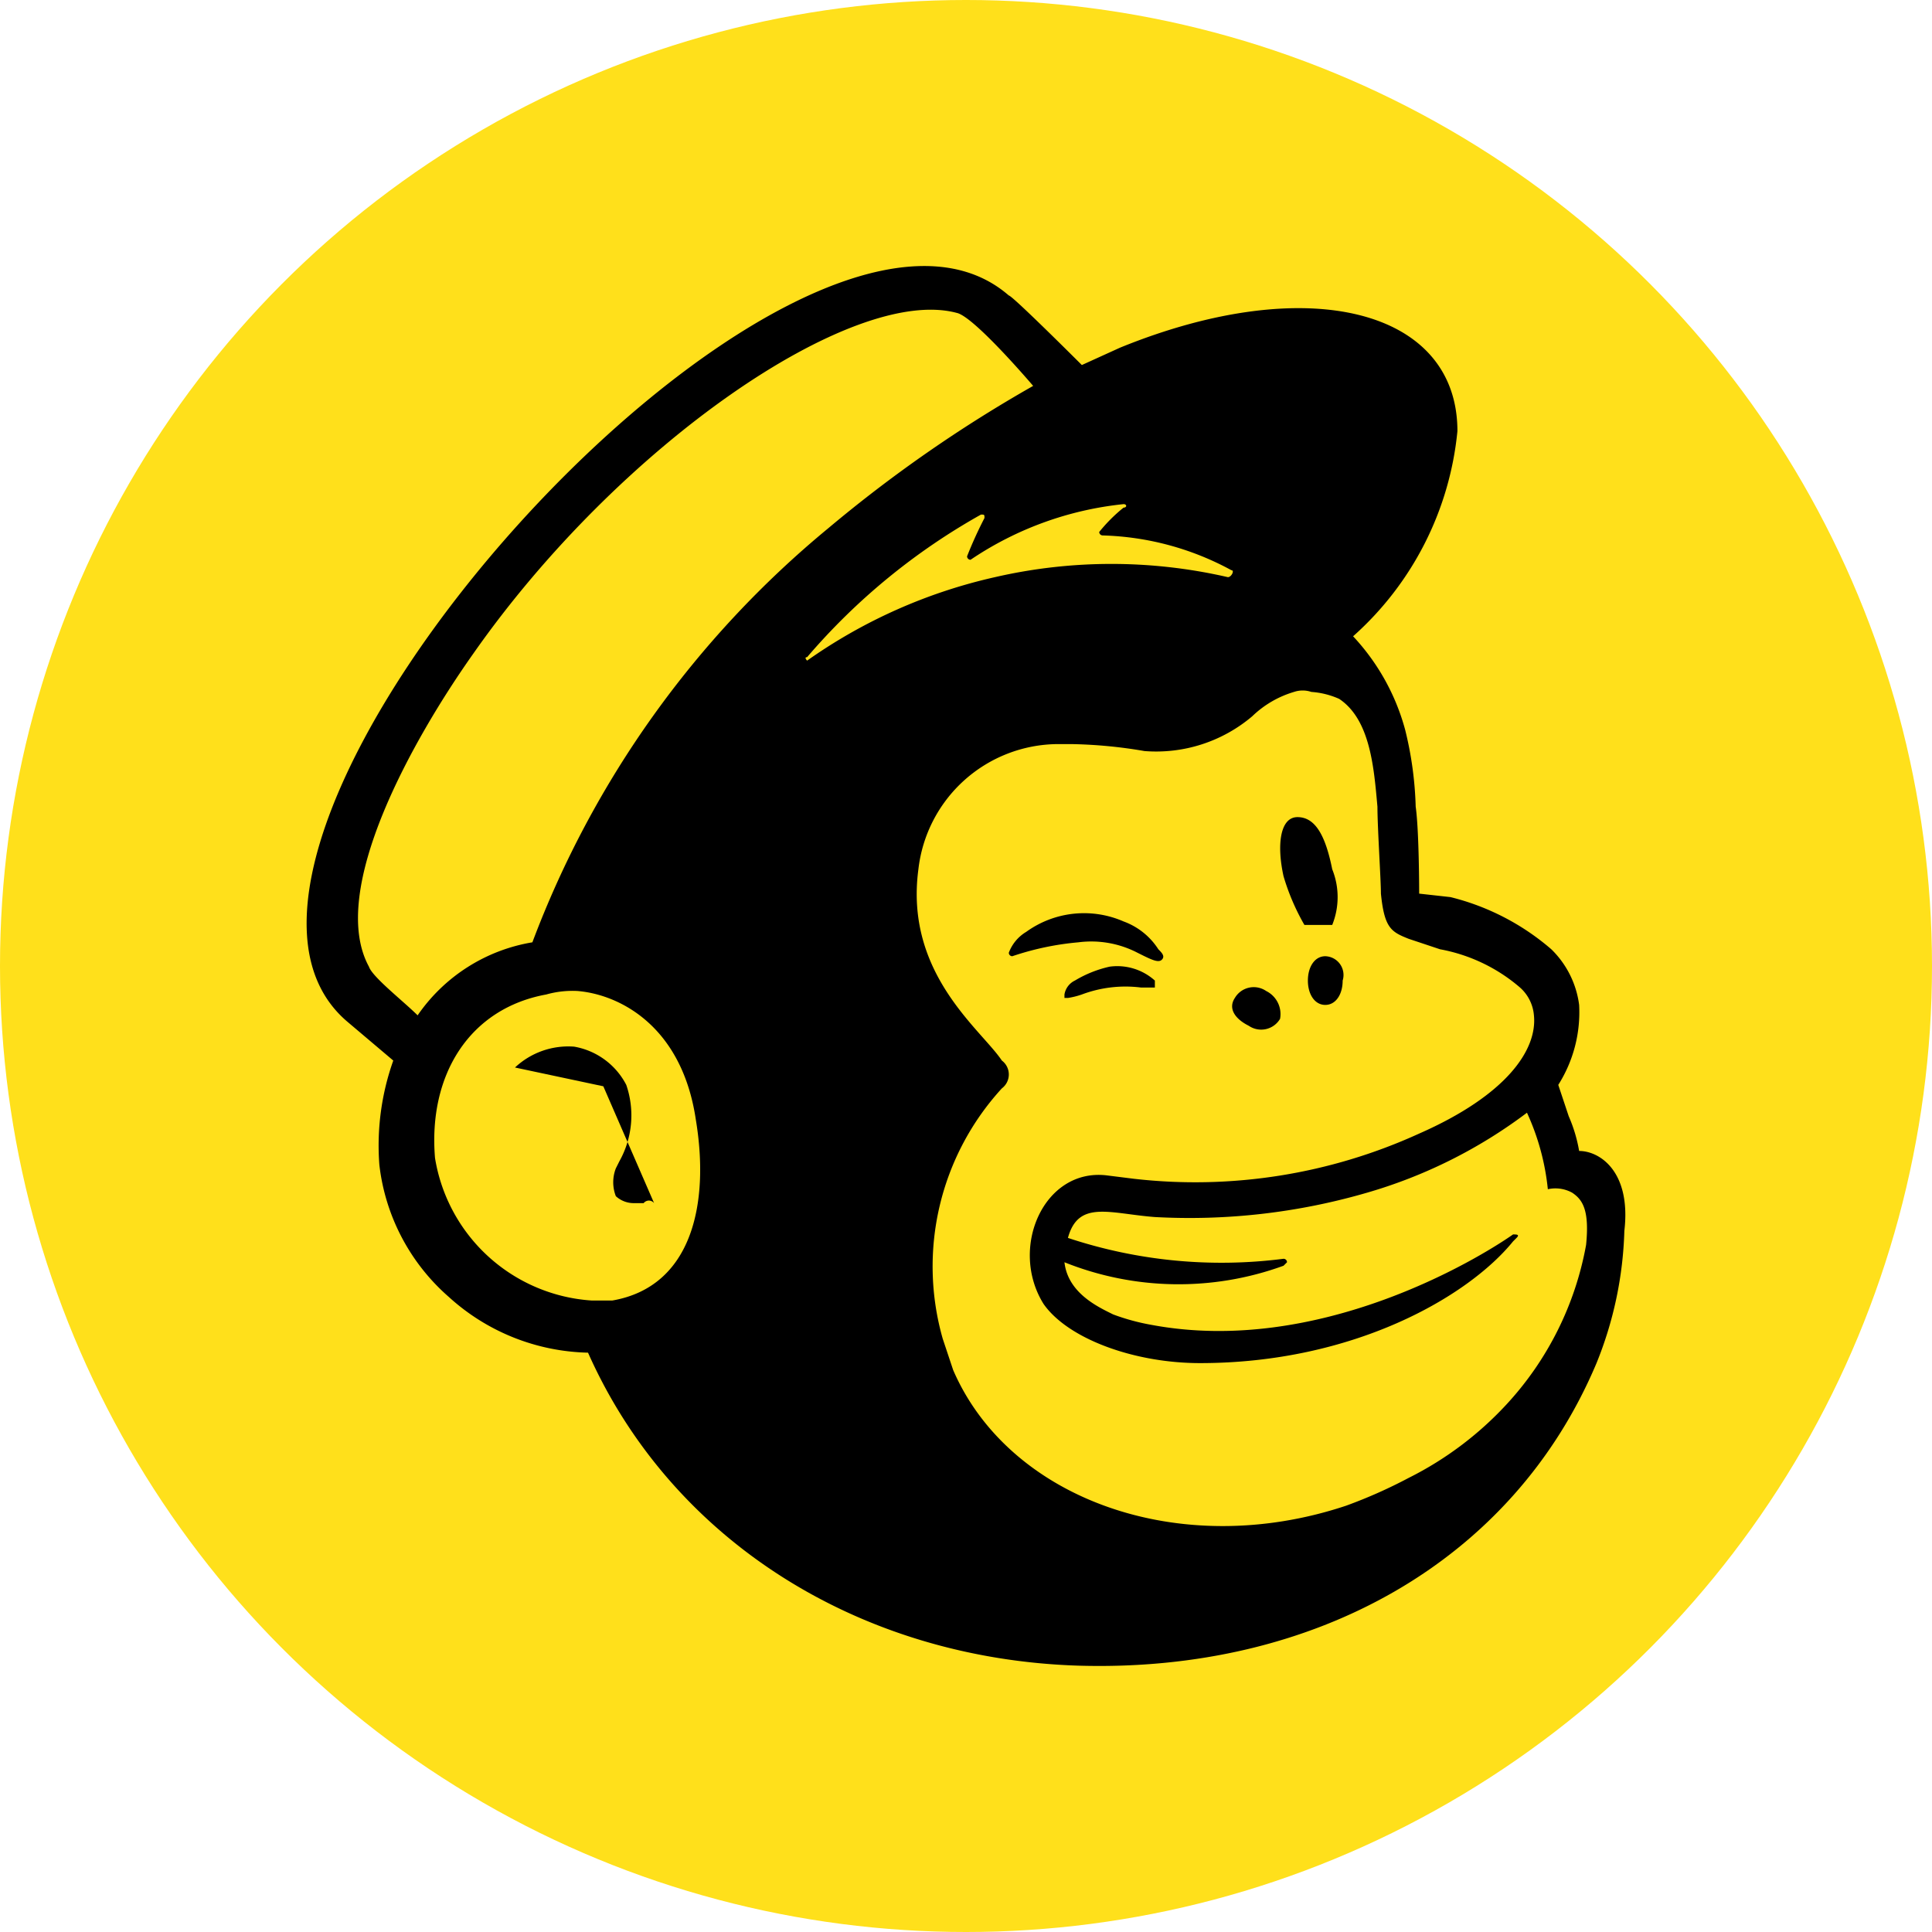 <svg xmlns="http://www.w3.org/2000/svg" viewBox="0 0 50 50">
<circle fill="#ffe01b" cx="25" cy="25" r="25"/>
   <path d="M33.758 23.937h.72a1.926 1.926 0 000-1.44c-.18-.9-.45-1.35-.9-1.35s-.54.72-.36 1.53a5.805 5.805 0 00.54 1.26zm-4.32.72c.36.18.54.27.63.18.09-.09 0-.18-.09-.27a1.8 1.8 0 00-.9-.72 2.556 2.556 0 00-2.52.27 1.062 1.062 0 00-.45.54.09.09 0 00.09.09 7.326 7.326 0 011.71-.36 2.601 2.601 0 011.53.27zm-.72.36a3.024 3.024 0 00-.9.36.486.486 0 00-.27.36v.09h.09a2.043 2.043 0 00.36-.09 3.213 3.213 0 011.53-.18h.36v-.18a1.458 1.458 0 00-1.17-.36zm3.6 1.53a.567.567 0 00.81-.18.666.666 0 00-.36-.72.567.567 0 00-.81.18c-.18.27 0 .54.36.72zm1.98-1.8c-.27 0-.45.27-.45.63s.18.63.45.63.45-.27.45-.63a.486.486 0 00-.45-.63zm-17.37 6.39a.171.171 0 00-.27 0h-.27a.684.684 0 01-.45-.18.99.99 0 010-.72l.09-.18a2.43 2.43 0 00.18-1.98 1.881 1.881 0 00-1.35-.99 2.016 2.016 0 00-1.53.54l2.286.486"/>
   <path d="M40.868 29.787a3.852 3.852 0 00-.27-.9l-.27-.81a3.519 3.519 0 00.54-2.07 2.448 2.448 0 00-.72-1.44 6.3 6.3 0 00-2.61-1.35l-.81-.09s0-1.62-.09-2.25a9.297 9.297 0 00-.27-1.98 5.724 5.724 0 00-1.35-2.43 8.163 8.163 0 002.7-5.31c0-3.15-3.87-4.14-8.73-2.16l-.99.45s-1.8-1.8-1.89-1.8c-5.49-4.77-22.59 14.22-17.1 18.81l1.17.99a6.561 6.561 0 00-.36 2.7 5.346 5.346 0 001.8 3.42 5.526 5.526 0 003.6 1.44c2.16 4.86 7.02 7.92 12.69 8.1 6.12.18 11.25-2.7 13.41-7.83a9.81 9.81 0 00.72-3.42c.18-1.53-.63-2.07-1.17-2.07zm-25.02 3.87h-.54a4.401 4.401 0 01-4.05-3.69c-.18-2.16.9-3.87 2.88-4.23a2.493 2.493 0 01.81-.09c1.08.09 2.7.9 3.06 3.33.36 2.16-.09 4.32-2.16 4.68zm-2.07-9.27a4.5 4.5 0 00-2.97 1.89c-.36-.36-1.17-.99-1.26-1.26-1.08-1.98 1.17-5.94 2.7-8.1 3.78-5.4 9.81-9.54 12.51-8.82.45.09 1.98 1.89 1.98 1.89a35.514 35.514 0 00-5.31 3.69 25.515 25.515 0 00-7.65 10.71zm19.44 8.37l.09-.09a.09.09 0 00-.09-.09 12.6 12.6 0 01-5.58-.54c.27-.99 1.08-.63 2.25-.54a16.443 16.443 0 005.49-.63 12.753 12.753 0 004.14-2.07 6.237 6.237 0 01.54 1.98.9.9 0 01.63.09c.27.18.45.45.36 1.35a8.235 8.235 0 01-2.07 4.14 8.82 8.82 0 01-2.52 1.89 12.753 12.753 0 01-1.62.72c-4.32 1.44-8.73-.18-10.17-3.51l-.27-.81a6.822 6.822 0 011.53-6.48.45.45 0 000-.72c-.54-.81-2.52-2.25-2.16-4.95a3.654 3.654 0 013.6-3.24h.36a12.249 12.249 0 011.89.18 3.843 3.843 0 002.79-.9 2.628 2.628 0 011.08-.63.702.702 0 01.45 0 2.115 2.115 0 01.72.18c.81.54.9 1.8.99 2.79 0 .54.09 1.89.09 2.25.09.9.27.99.72 1.17l.81.27a4.383 4.383 0 012.07.99 1.08 1.08 0 01.36.72c.09.9-.72 2.07-2.97 3.06a13.959 13.959 0 01-7.38 1.17l-.72-.09c-1.62-.18-2.52 1.89-1.62 3.33.63.9 2.34 1.53 4.05 1.53 3.96 0 6.93-1.71 8.1-3.15l.09-.09c.09-.09 0-.09-.09-.09-.9.63-5.04 3.15-9.36 2.34a5.58 5.58 0 01-.99-.27c-.36-.18-1.17-.54-1.26-1.35a7.938 7.938 0 005.67.09zm-5.58-.63zm-6.75-15.12a16.596 16.596 0 014.5-3.69c.09 0 .09 0 .09.09a10.557 10.557 0 00-.45.99.09.09 0 00.09.09 8.658 8.658 0 013.96-1.44c.09 0 .09.09 0 .09a4.158 4.158 0 00-.63.63.09.09 0 00.09.09 7.38 7.38 0 013.33.9c.09 0 0 .18-.09.18a13.437 13.437 0 00-6.03 0 13.581 13.581 0 00-4.86 2.16s-.09-.09 0-.09z"/>
</svg>